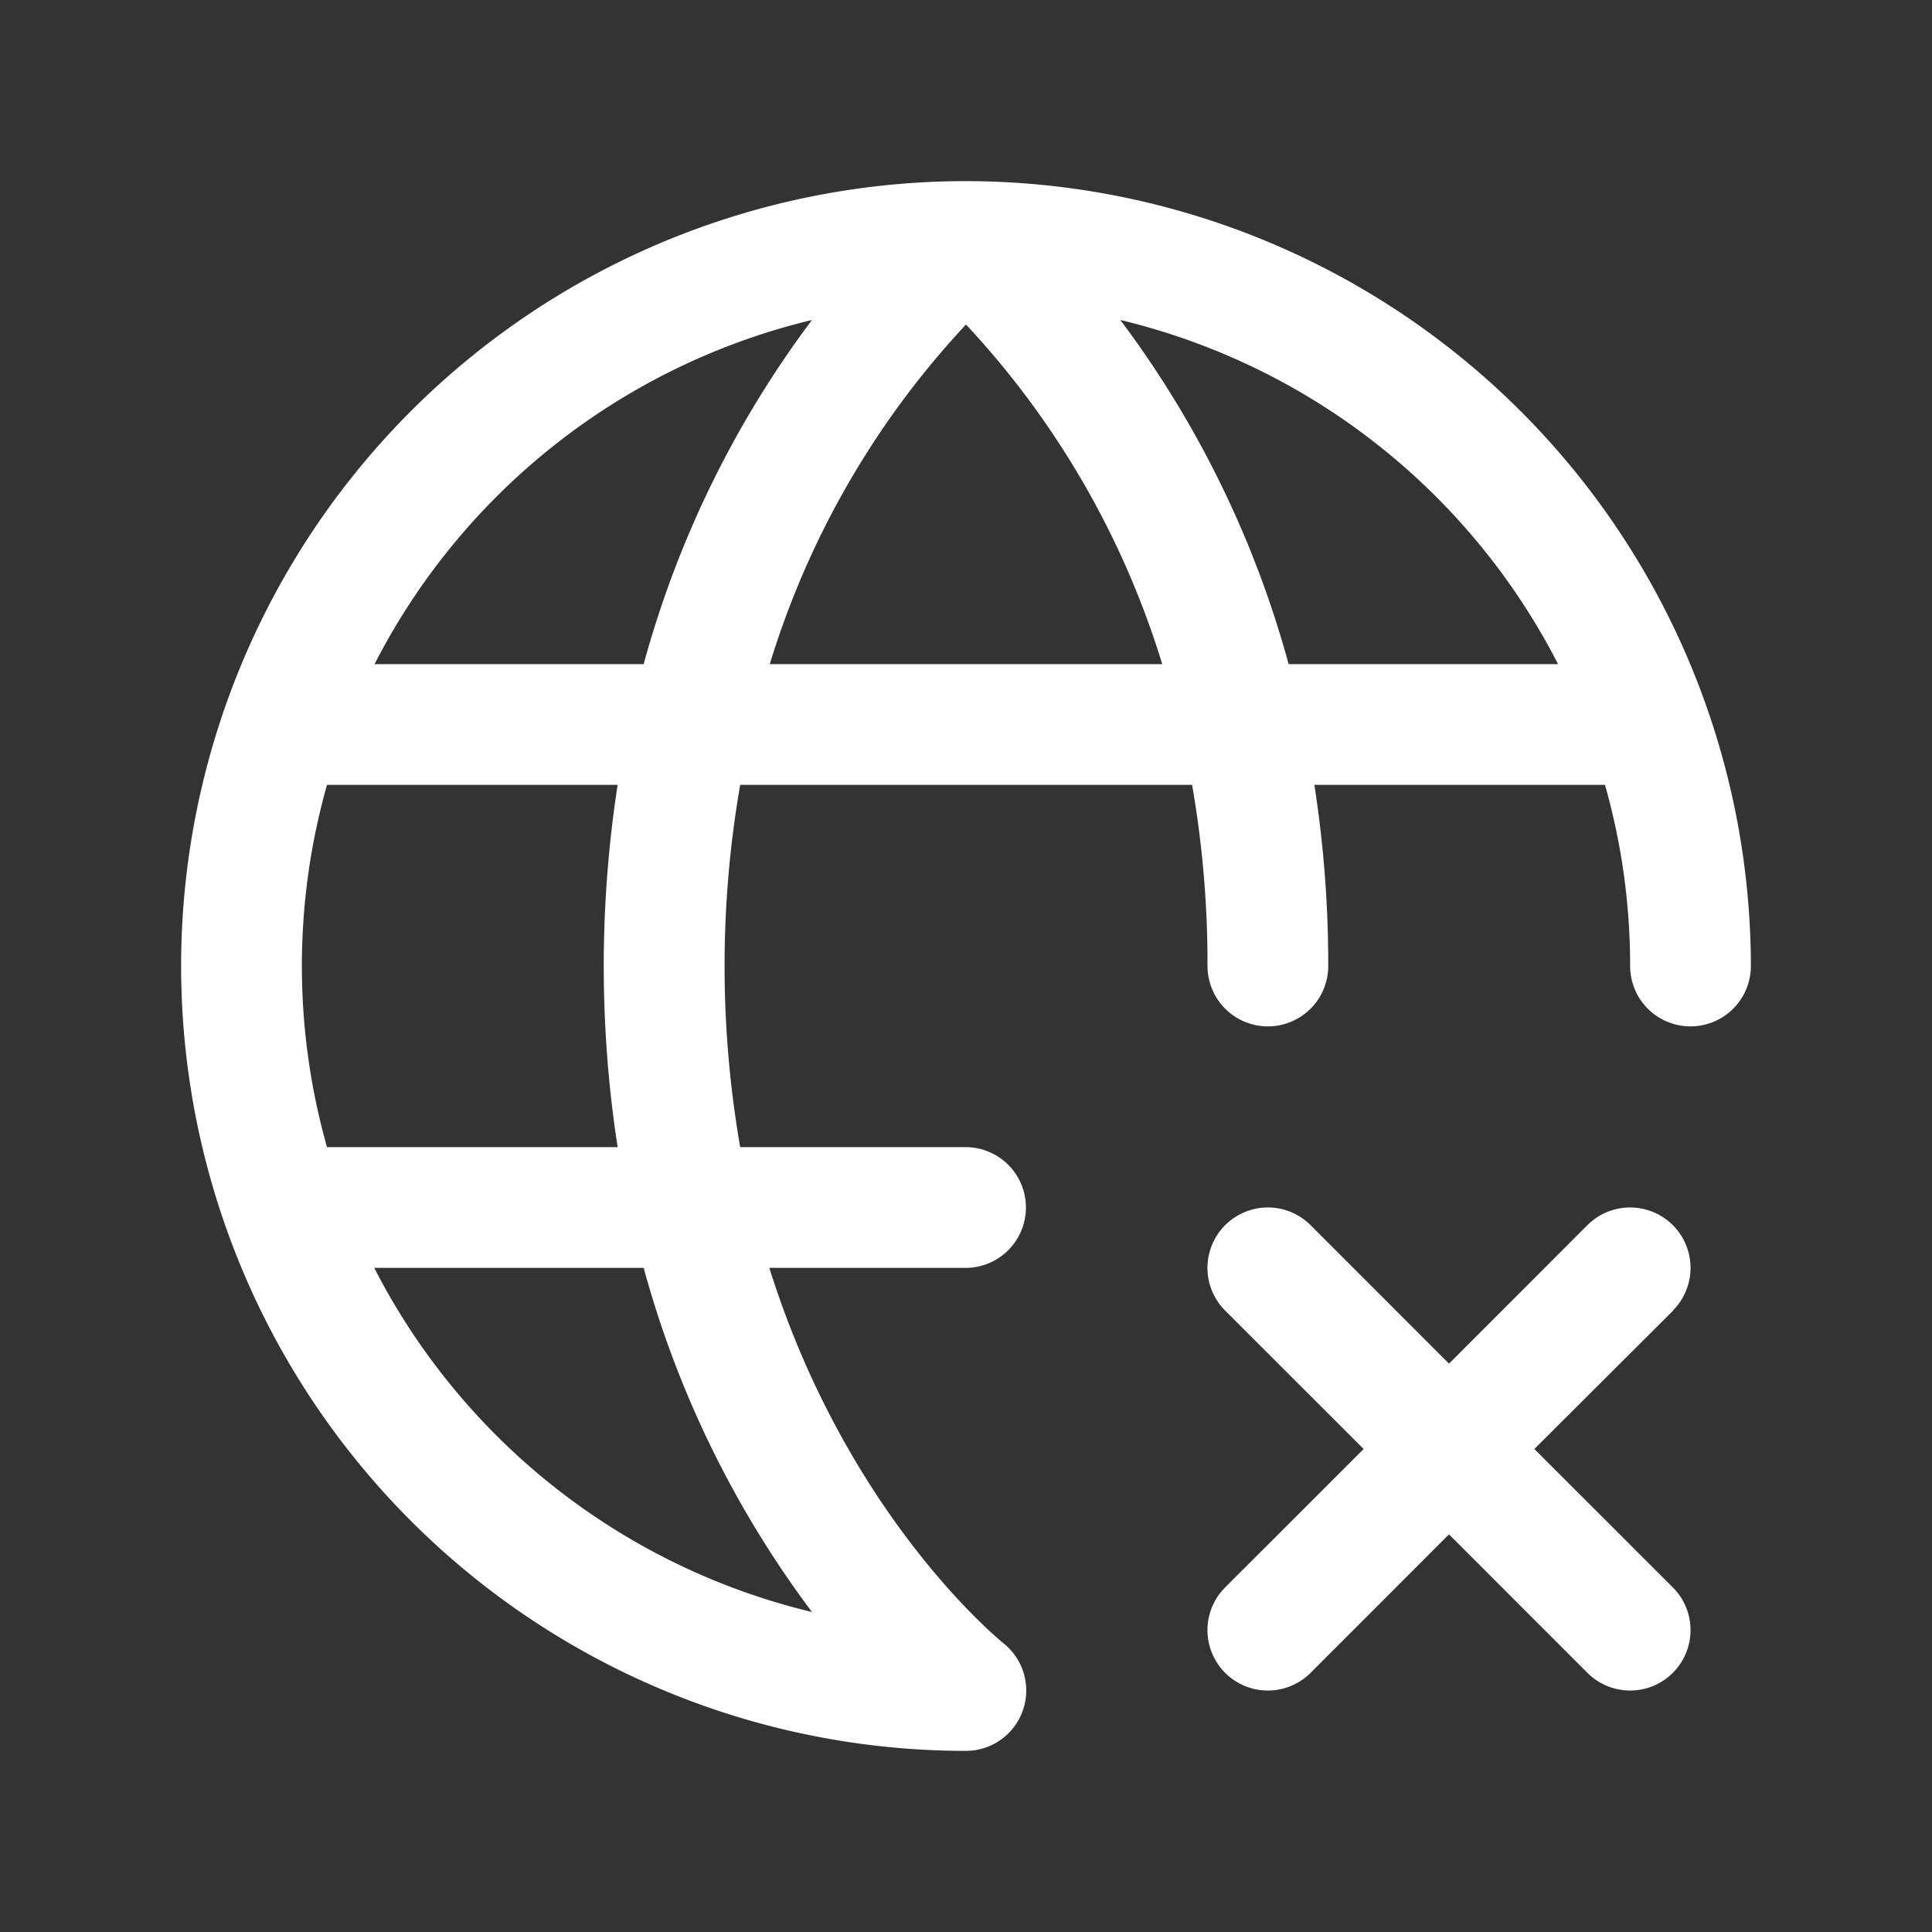 <svg fill="white" height="32" viewBox="0 0 256 256" width="32" xmlns="http://www.w3.org/2000/svg">
<rect x="0" y="0" width="256" height="256" fill="#333333" stroke="none"/>
<path d="M128,24a104,104,0,0,0,0,208,8,8,0,0,0,5-14.23h0c-1.12-.91-20.88-17.32-31.06-49.77h26a8,8,0,0,0,0-16H98.08a140.17,140.17,0,0,1,0-48h59.88A138,138,0,0,1,160,128a8,8,0,0,0,16,0,154.7,154.7,0,0,0-1.84-24h38.51A87.61,87.61,0,0,1,216,128a8,8,0,0,0,16,0A104.11,104.11,0,0,0,128,24ZM107.59,42.4A135.28,135.28,0,0,0,85.29,88H49.63A88.29,88.29,0,0,1,107.59,42.4Zm0,171.2a88.29,88.29,0,0,1-58-45.6H85.29A135.28,135.28,0,0,0,107.59,213.6ZM81.84,152H43.33a88.15,88.15,0,0,1,0-48H81.84a157.44,157.44,0,0,0,0,48ZM102,88a115.11,115.11,0,0,1,26-45,115.27,115.27,0,0,1,26,45Zm68.75,0a135.28,135.28,0,0,0-22.3-45.6,88.29,88.29,0,0,1,58,45.6Zm50.95,85.66L203.31,192l18.35,18.34a8,8,0,0,1-11.32,11.32L192,203.31l-18.34,18.35a8,8,0,0,1-11.32-11.32L180.69,192l-18.35-18.34a8,8,0,0,1,11.32-11.32L192,180.69l18.34-18.35a8,8,0,0,1,11.32,11.32Z"></path>
</svg>
